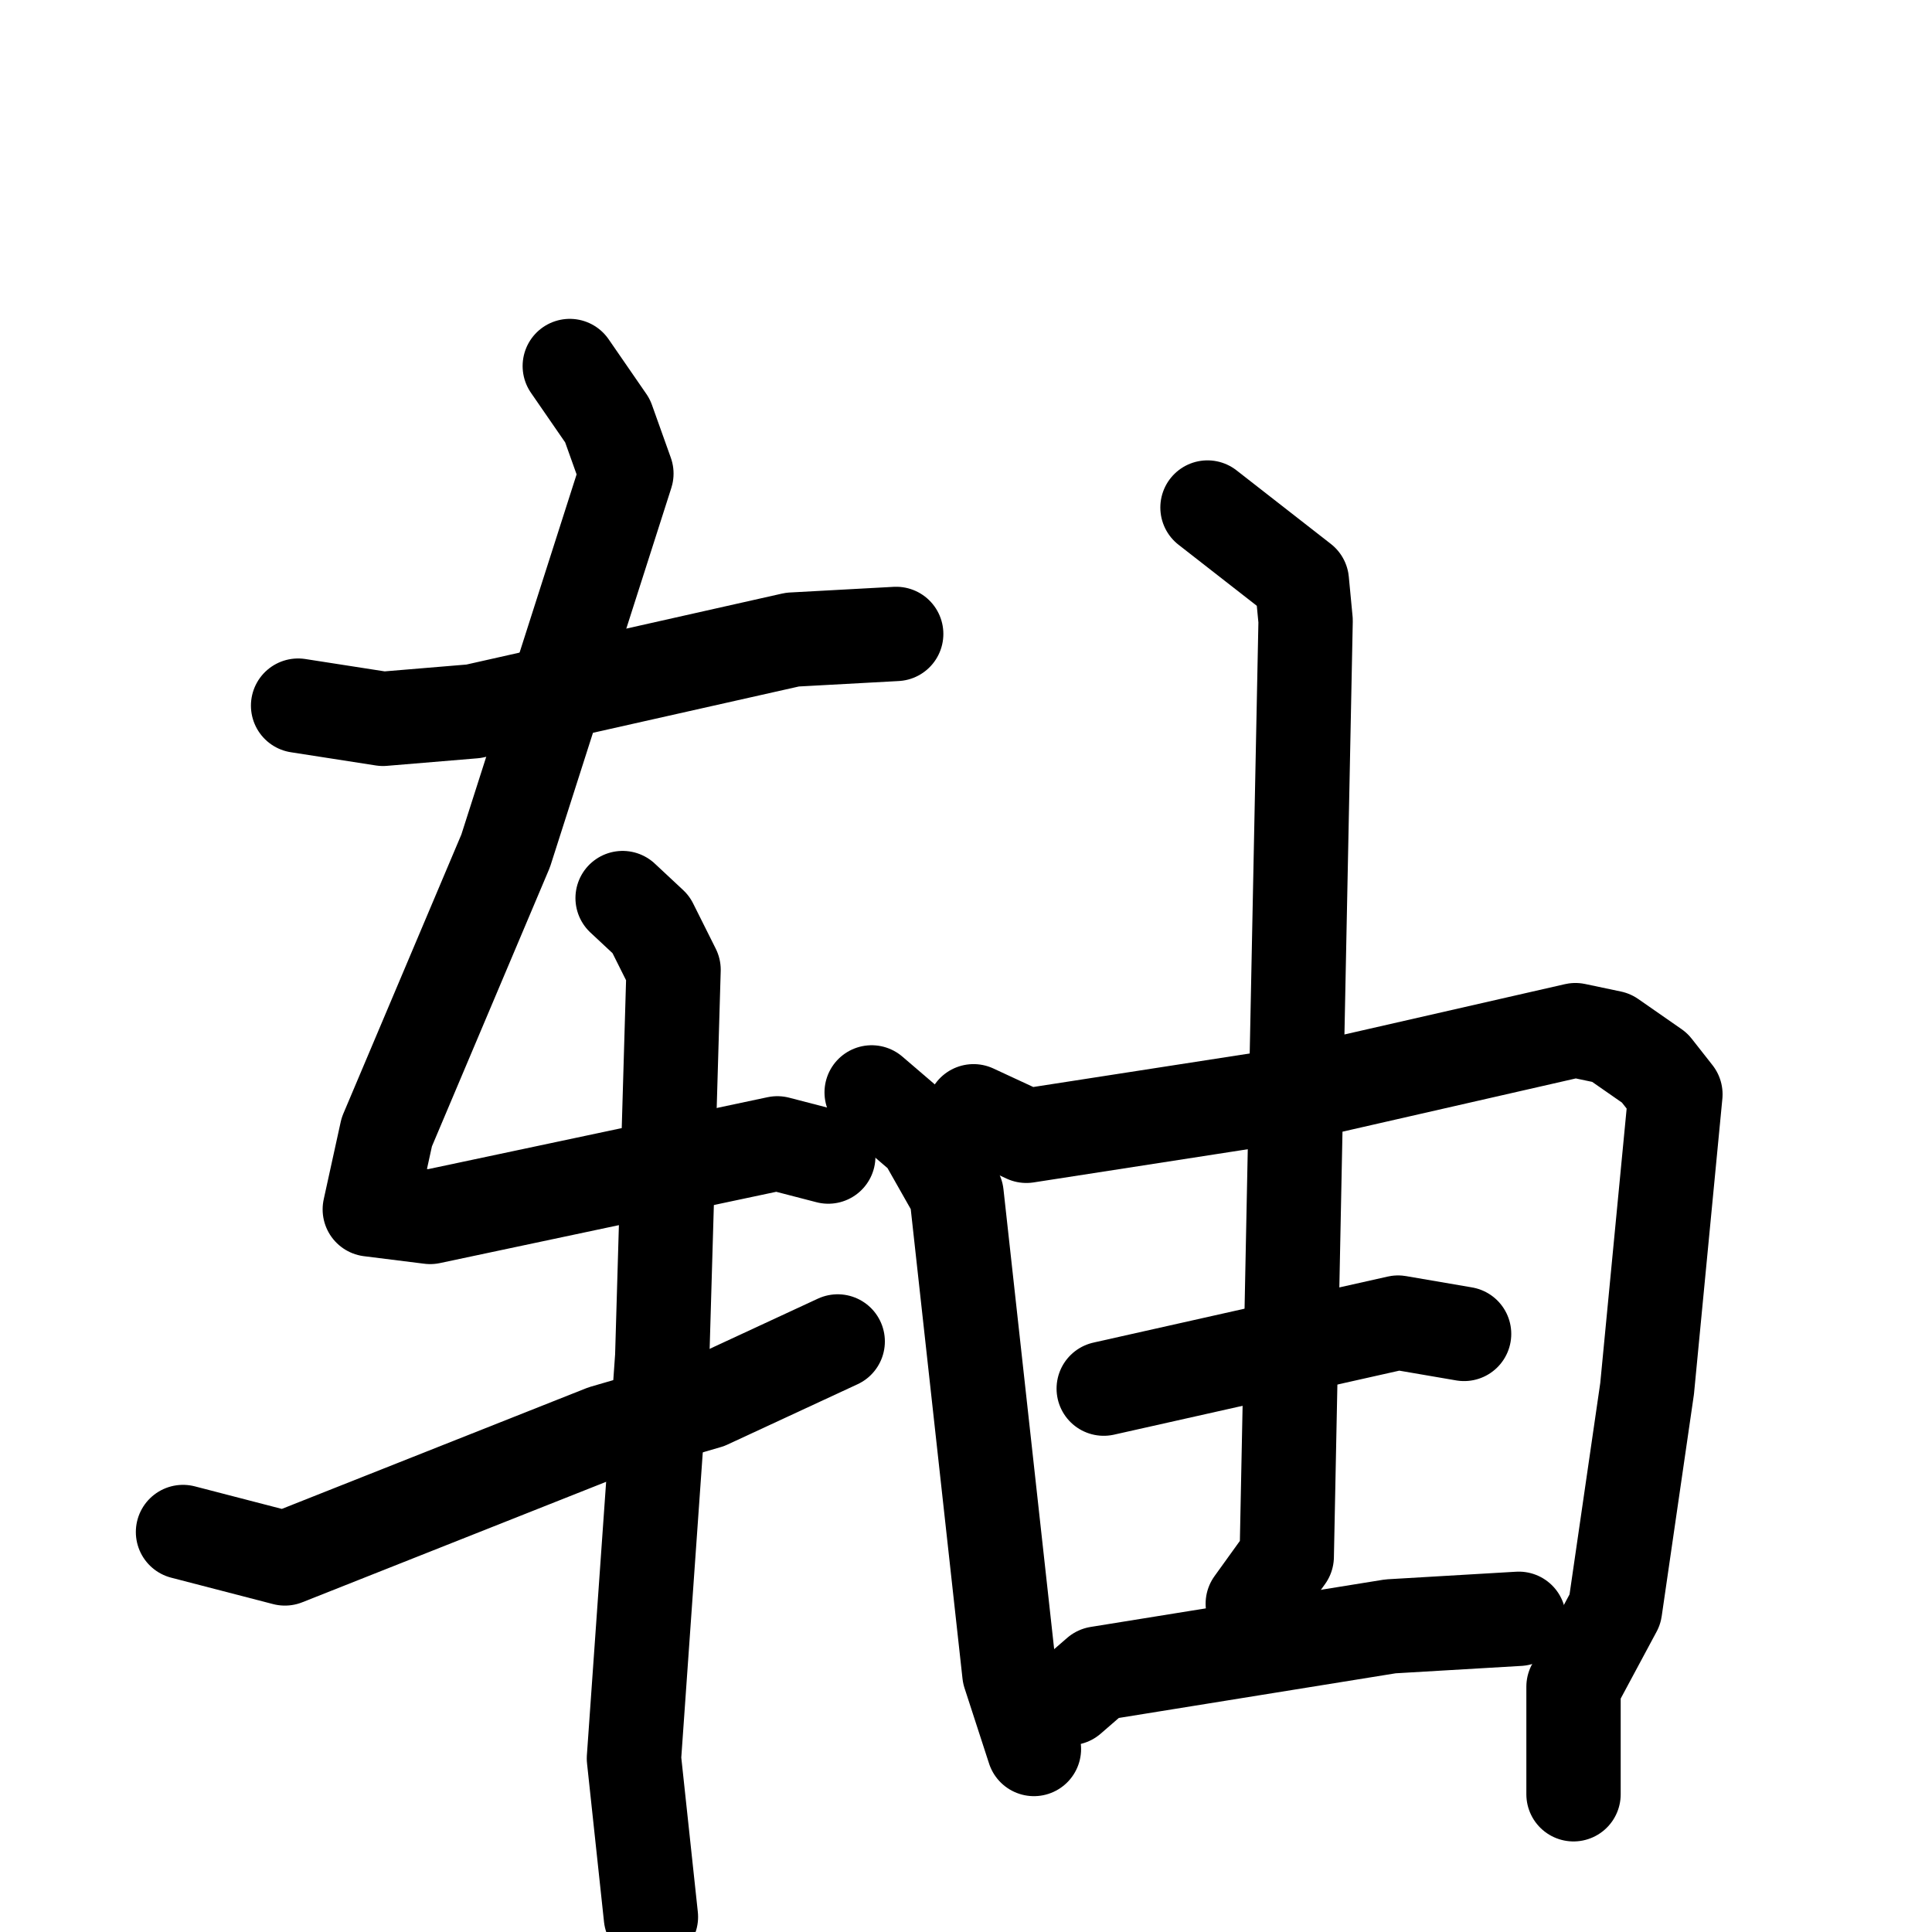 <svg xmlns="http://www.w3.org/2000/svg" viewBox="0 0 1024 1024">
  <g style="fill:none;stroke:#000000;stroke-width:50;stroke-linecap:round;stroke-linejoin:round;" transform="scale(1, 1) translate(0, 0)">
    <path d="M 158.0,374.0 L 203.0,381.0 L 251.0,377.0 L 420.0,339.0 L 475.0,336.0"/>
    <path d="M 302.0,194.0 L 322.0,223.0 L 332.0,251.0 L 268.0,451.0 L 205.0,600.0 L 196.0,641.0 L 228.0,645.0 L 412.0,606.0 L 439.0,613.0"/>
    <path d="M 330.0,476.0 L 345.0,490.0 L 357.0,514.0 L 351.0,719.0 L 336.0,932.0 L 345.0,1016.0"/>
    <path d="M 97.0,812.0 L 151.0,826.0 L 320.0,759.0 L 375.0,743.0 L 444.0,711.0"/>
    <path d="M 462.0,579.0 L 490.0,603.0 L 507.0,633.0 L 535.0,887.0 L 548.0,927.0"/>
    <path d="M 516.0,589.0 L 544.0,602.0 L 686.0,580.0 L 835.0,546.0 L 854.0,550.0 L 877.0,566.0 L 888.0,580.0 L 873.0,736.0 L 856.0,853.0 L 834.0,894.0 L 834.0,951.0"/>
    <path d="M 585.0,736.0 L 741.0,701.0 L 776.0,707.0"/>
    <path d="M 640.0,269.0 L 690.0,308.0 L 692.0,329.0 L 682.0,825.0 L 664.0,850.0"/>
    <path d="M 567.0,900.0 L 582.0,887.0 L 737.0,862.0 L 805.0,858.0"/>
  </g>
</svg>

